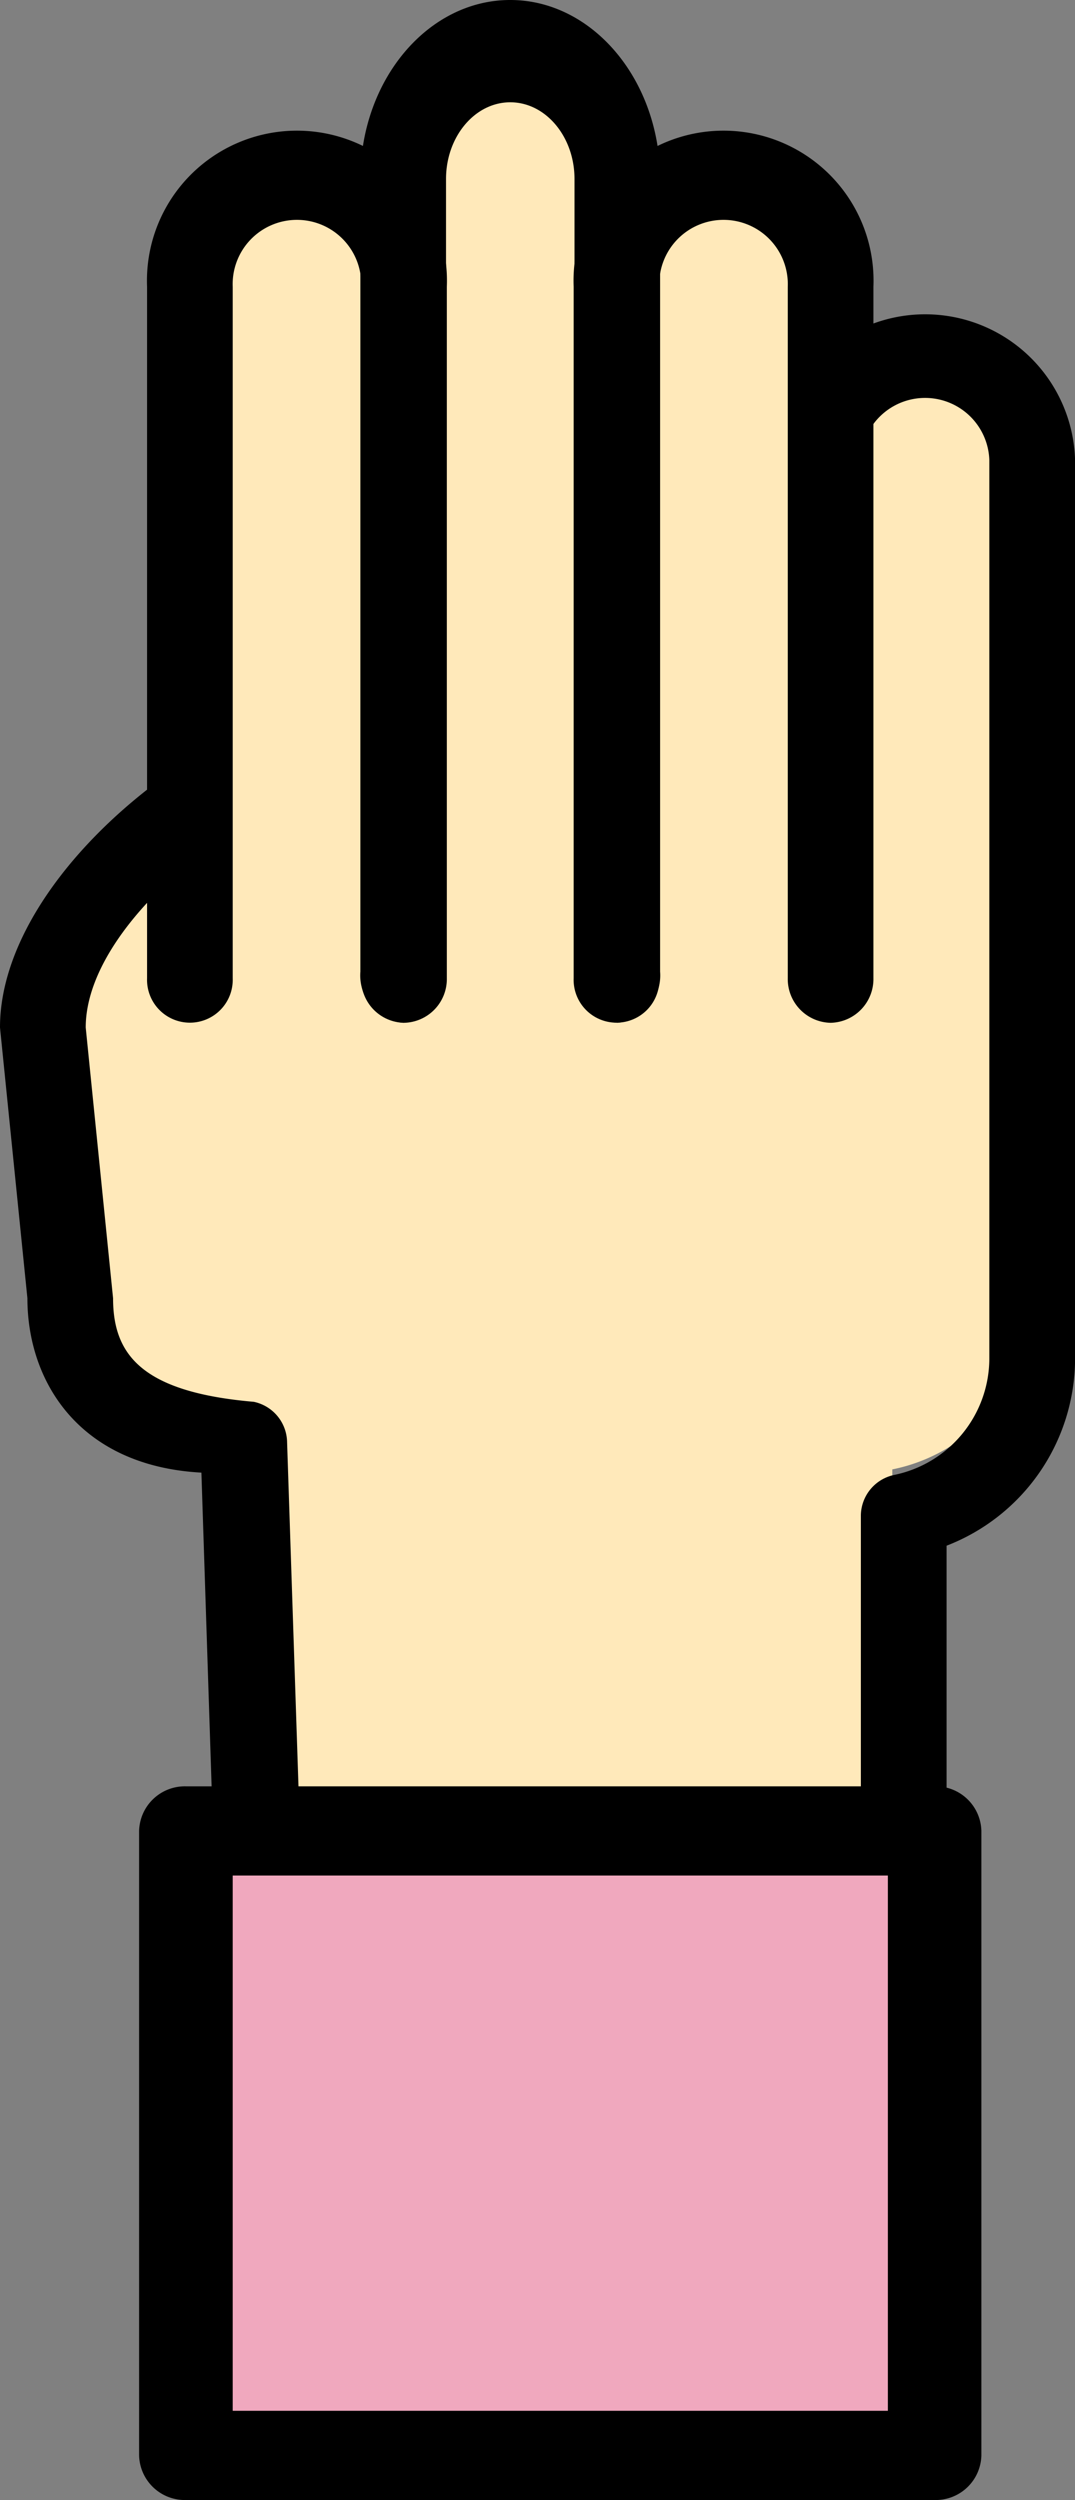 <svg xmlns="http://www.w3.org/2000/svg" viewBox="0 0 69.242 161.003"><rect x="0" y="0" width="69.242" height="161.003" fill="#808080" stroke="none"/><defs><style>.a{fill:#ffe9ba;}.b{fill:#f0a8be;}</style></defs><path class="a" d="M27,50.138,50.9,53.5V36.661a7.508,7.508,0,0,1,15,0V91.237a11.207,11.207,0,0,1-9,10.8v40.518H17.9V102.037C12.748,100.9,3.24,96.511,3.24,91.237l.808-20.4C4.048,61.267,17,50.138,27,50.138Z" transform="translate(0.575 -7.407)"/><path d="M51.034,134.834H9.876a2.719,2.719,0,0,1-2.758-2.676L5.8,91.65c-7.881-.427-11.208-5.871-11.208-11.23L-7.173,62.985C-7.173,52.6,8,41.019,18.7,41.019l24.063,5.489V26.434a9.659,9.659,0,0,1,19.31,0V84.342a12.937,12.937,0,0,1-8.275,12.014v35.8A2.721,2.721,0,0,1,51.034,134.834Zm-38.4-5.353H48.276V94.4A2.7,2.7,0,0,1,50.417,91.8a7.673,7.673,0,0,0,6.134-7.454V26.434a4.14,4.14,0,0,0-8.275,0v22.75a2.719,2.719,0,0,1-2.758,2.676L18.7,46.372c-7.657,0-20.352,9.183-20.352,16.613L.11,80.42c0,3.587,1.793,6.046,9.067,6.67A2.7,2.7,0,0,1,11.319,89.7l1.317,39.783Z" transform="translate(7.173 3.188)"/><path class="a" d="M54.753,55.12V10.6a7.044,7.044,0,0,0-6.9-7.181h0a7.044,7.044,0,0,0-6.9,7.181V55.121" transform="translate(-1.254 7.875)"/><path class="a" d="M54.753,57.993v-47c0-4.186-3.088-7.58-6.9-7.58h0c-3.808,0-6.9,3.394-6.9,7.58v47" transform="translate(-28.731 7.875)"/><path class="a" d="M54.753,63.536V11.764c0-4.611-3.088-8.35-6.9-8.35h0c-3.808,0-6.9,3.739-6.9,8.35V63.537" transform="translate(-14.992 -0.541)"/><path d="M54.1,57.453A2.818,2.818,0,0,1,51.34,54.58V10.054a4.141,4.141,0,1,0-8.275,0V54.58a2.76,2.76,0,1,1-5.516,0V10.054a9.662,9.662,0,1,1,19.308,0V54.58A2.818,2.818,0,0,1,54.1,57.453Z" transform="translate(-0.599 8.416)"/><path d="M54.1,57.453A2.818,2.818,0,0,1,51.34,54.58V10.054a4.141,4.141,0,1,0-8.275,0V54.58a2.76,2.76,0,1,1-5.516,0V10.054a9.662,9.662,0,1,1,19.308,0V54.58A2.818,2.818,0,0,1,54.1,57.453Z" transform="translate(-28.076 8.416)"/><path d="M54.1,65.869a3.063,3.063,0,0,1-2.758-3.293V11.527c0-2.724-1.856-4.94-4.138-4.94s-4.138,2.216-4.138,4.94V62.575a3.063,3.063,0,0,1-2.758,3.293,3.063,3.063,0,0,1-2.758-3.293V11.527C37.547,5.173,41.879,0,47.2,0s9.655,5.173,9.655,11.527V62.575A3.063,3.063,0,0,1,54.1,65.869Z" transform="translate(-14.337)"/><path class="b" d="M0,0H48.224V40.217H0Z" transform="translate(11.974 117.913)"/><path d="M61.479,185.909H13.254a2.947,2.947,0,0,1-3.014-2.872V142.819a2.947,2.947,0,0,1,3.014-2.872H61.478a2.947,2.947,0,0,1,3.014,2.872v40.217A2.945,2.945,0,0,1,61.479,185.909Zm-45.21-5.746h42.2V145.692h-42.2Z" transform="translate(-1.28 -24.906)"/></svg>